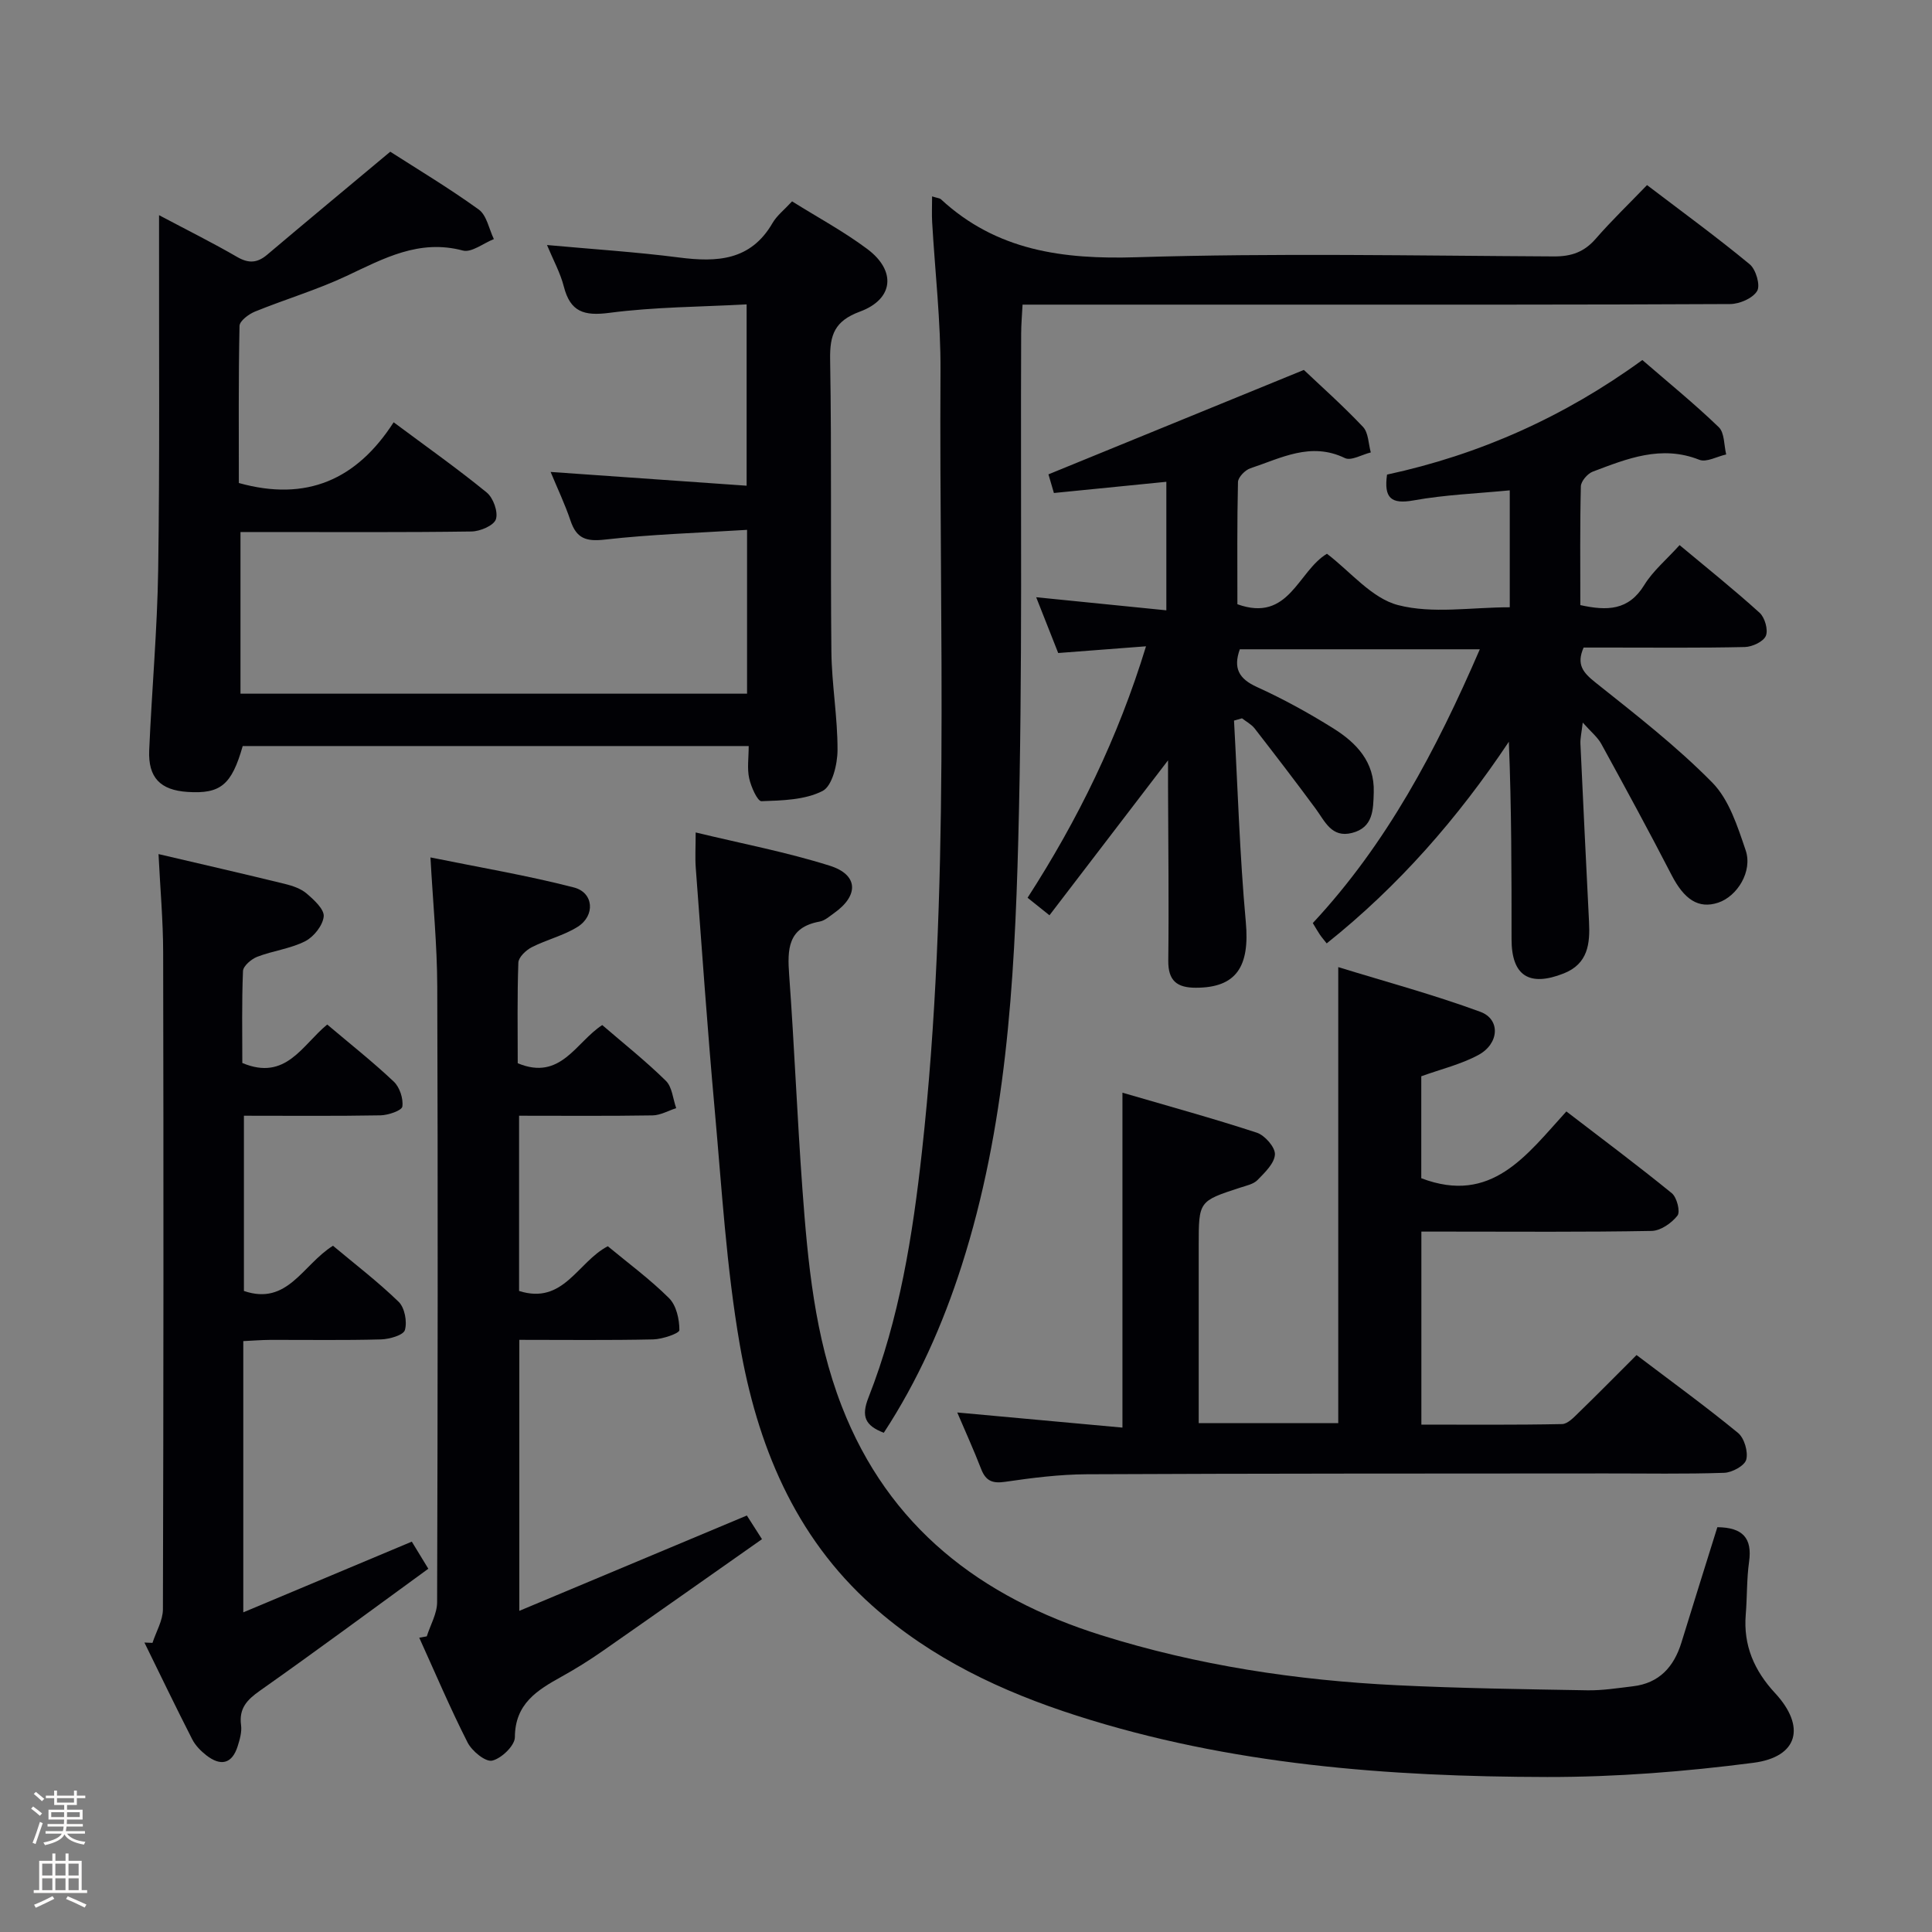 <svg enable-background="new 0 0 400 400" viewBox="0 0 400 400" xmlns="http://www.w3.org/2000/svg"><rect x="0" y="0" width="400" height="400" fill="#808080" stroke="none"/><path d="m6.44 374.46.42-.45c.65.47 1.27.95 1.85 1.44l-.45.49c-.65-.56-1.25-1.06-1.82-1.48m.93 7.33-.63-.26c.55-1.36 1.05-2.8 1.52-4.33.19.1.38.19.59.27-.46 1.29-.95 2.73-1.48 4.32m-.38-10.38.44-.42c.43.34 1.01.82 1.74 1.44l-.49.49c-.53-.51-1.09-1.01-1.69-1.51m2.5.35h1.72v-1.04h.59v1.04h3.52v-1.04h.59v1.04h1.75v.53h-1.75v1.42h-2.03v.97h3.22v2.03h-3.24c0 .35-.01.66-.03.93h3.32v.53h-3.37c-.03.27-.08.58-.15.94h3.96v.53h-3.71c.67.92 1.93 1.48 3.79 1.68-.13.24-.23.44-.29.59-2.13-.38-3.48-1.08-4.04-2.12-.43.97-1.77 1.72-4.03 2.23-.09-.19-.2-.37-.33-.55 2.1-.42 3.37-1.03 3.81-1.83h-3.36v-.53h3.58c.08-.29.13-.61.16-.94h-3.33v-.53h3.39c.02-.27.04-.58.04-.93h-3.23v-2.03h3.25v-.97h-2.07v-1.42h-1.73zm1.12 3.44v1h2.65c.01-.3.02-.44.01-.4v-.25-.35zm1.19-2h3.52v-.91h-3.52zm4.71 2h-2.63v.59c0 .15-.01.28-.01.4h2.64z" fill="#fcfbfa"/><path d="m13.56 383.74h.63v1.52h2.72v6.07h1.13v.6h-11.06v-.6h1.13v-6.07h2.73v-1.52h.63v1.52h2.1v-1.52zm-2.69 8.83.38.56c-1.24.63-2.53 1.25-3.85 1.85-.1-.21-.21-.42-.34-.63 1.36-.55 2.63-1.15 3.81-1.78m-2.13-4.27h2.1v-2.45h-2.1zm0 3.04h2.1v-2.46h-2.1zm2.72-3.04h2.1v-2.45h-2.1zm0 3.04h2.1v-2.46h-2.1zm6.07 3.6c-1.41-.71-2.7-1.3-3.86-1.78l.35-.56c1.45.62 2.75 1.19 3.88 1.72zm-1.25-9.09h-2.1v2.45h2.1zm-2.09 5.49h2.1v-2.46h-2.1z" fill="#fcfbfa"/><g fill="#010105"><path d="m255.49 149.19c.77 13.9 1.17 27.83 2.44 41.68.85 9.27-1.96 13.63-10.35 13.63-3.87 0-5.75-1.41-5.7-5.63.14-11.99-.01-23.99-.05-35.98 0-1.63 0-3.26 0-5.47-8.35 10.92-16.32 21.33-24.55 32.08-1.87-1.49-3.08-2.46-4.53-3.63 10.41-16.14 18.7-33.03 24.52-52.06-6.36.49-12.07.93-18.18 1.39-1.47-3.71-2.98-7.53-4.56-11.55 9.05.91 17.78 1.79 26.95 2.71 0-9.39 0-17.77 0-26.61-7.83.78-15.39 1.54-23.28 2.32-.45-1.53-.85-2.91-1.13-3.86 17.72-7.24 35.27-14.42 52.88-21.62 3.45 3.27 8.04 7.35 12.25 11.8 1.13 1.2 1.11 3.49 1.61 5.28-1.81.44-4.06 1.79-5.36 1.17-7.09-3.43-13.26.03-19.59 2.12-1.08.36-2.52 1.85-2.55 2.84-.2 8.46-.12 16.92-.12 25.3 10.71 3.86 12.5-6.85 18.54-10.45 4.85 3.68 9.25 9.21 14.73 10.63 7.15 1.85 15.14.45 23.12.45 0-8.21 0-16.09 0-24.21-6.78.66-13.42.91-19.9 2.08-4.7.85-6.18-.51-5.51-5.34 19.09-4.11 36.7-11.96 52.86-23.72 5.42 4.69 10.82 9.08 15.82 13.9 1.21 1.16 1.07 3.73 1.54 5.65-1.88.41-4.09 1.69-5.57 1.1-7.89-3.12-14.96-.22-22.06 2.46-1.08.41-2.43 1.98-2.46 3.04-.2 8.13-.11 16.27-.11 24.59 5.53 1.21 9.98 1.16 13.24-4.16 1.8-2.93 4.59-5.24 7.31-8.26 5.54 4.62 11.2 9.15 16.57 14.01 1.08.98 1.81 3.54 1.29 4.78-.51 1.2-2.81 2.27-4.35 2.31-9.33.21-18.66.11-27.99.11-1.81 0-3.62 0-5.39 0-1.56 3.55-.08 5.21 2.46 7.24 8.3 6.61 16.75 13.17 24.17 20.7 3.49 3.54 5.24 9.09 6.92 14.03 1.48 4.35-1.73 9.54-5.7 10.85-4.06 1.34-7.03-.66-9.64-5.73-4.7-9.12-9.61-18.13-14.54-27.13-.77-1.41-2.13-2.49-3.85-4.43-.23 2.02-.53 3.22-.48 4.39.56 12.29 1.17 24.57 1.78 36.85.23 4.54-.2 8.71-5.24 10.7-7.16 2.83-10.8.47-10.8-7.09 0-13.49 0-26.97-.56-40.88-10.53 15.8-22.82 29.87-37.71 41.75-.61-.78-1.05-1.27-1.41-1.81-.46-.68-.86-1.4-1.47-2.4 15.27-16.37 25.55-35.79 34.58-56.68-16.95 0-33.29 0-49.69 0-1.39 3.89-.23 6.1 3.57 7.82 5.44 2.47 10.72 5.38 15.79 8.55 4.77 2.99 8.57 6.93 8.37 13.24-.11 3.57-.07 7.28-4.5 8.41-4.23 1.08-5.6-2.4-7.54-5.03-4.12-5.59-8.35-11.1-12.61-16.59-.67-.86-1.74-1.42-2.63-2.11-.55.16-1.1.31-1.65.47z"/><path d="m32.93 44.55c5.96 3.16 11.15 5.74 16.15 8.64 2.38 1.38 4.17 1.29 6.23-.45 8.19-6.93 16.46-13.78 25.49-21.33 5.33 3.43 12.02 7.43 18.32 11.97 1.65 1.19 2.12 4.03 3.13 6.12-2.16.85-4.62 2.85-6.42 2.37-9.07-2.41-16.37 1.64-24.05 5.25-6.13 2.89-12.7 4.83-18.99 7.39-1.3.53-3.17 1.93-3.2 2.96-.23 10.96-.14 21.92-.14 32.53 14.02 3.92 24.41-.7 32.05-12.57 6.88 5.12 13.25 9.62 19.27 14.54 1.36 1.11 2.4 4.02 1.9 5.54-.43 1.3-3.27 2.51-5.07 2.53-14 .2-28 .11-42 .11-1.81 0-3.62 0-5.81 0v33.47h104.88c0-11.06 0-21.97 0-33.92-10.04.63-19.81.92-29.48 2.02-3.89.44-5.84-.27-7.07-3.92-1.16-3.45-2.74-6.75-4.12-10.09 13.51.95 26.85 1.88 40.58 2.85 0-12.81 0-24.69 0-37.54-9.62.52-19.09.53-28.41 1.75-5.26.69-8.1-.19-9.44-5.46-.72-2.81-2.17-5.44-3.48-8.58 9.54.87 18.47 1.44 27.33 2.58 7.85 1.01 14.84.68 19.36-7.13.89-1.54 2.41-2.71 4.05-4.49 5.27 3.3 10.7 6.22 15.58 9.87 6.03 4.51 5.46 10.37-1.52 12.95-5.23 1.93-6.27 4.78-6.18 9.91.34 20.16.05 40.33.26 60.49.07 6.8 1.3 13.6 1.27 20.4-.01 2.93-1.09 7.42-3.09 8.45-3.66 1.87-8.36 1.97-12.65 2.12-.83.03-2.16-2.97-2.55-4.73-.45-2.03-.1-4.24-.1-6.69-35.27 0-70.02 0-104.76 0-2.29 8.05-4.58 9.95-11.43 9.5-5.62-.37-8.17-2.95-7.93-8.63.54-12.46 1.67-24.91 1.86-37.37.33-22.63.15-45.29.18-67.96.01-1.49 0-2.98 0-5.45z"/><path d="m355.56 316.19c5.26.05 7.25 2.26 6.57 7.14-.51 3.61-.39 7.29-.69 10.93-.53 6.4 1.76 11.63 6.07 16.28 6.4 6.91 4.83 13.22-4.5 14.43-14.12 1.83-28.44 2.96-42.67 2.94-32.97-.06-65.74-2.54-97.44-12.71-15.49-4.97-30.01-11.8-42.28-22.73-16.2-14.43-23.89-33.49-27.46-54.1-2.77-15.99-3.72-32.31-5.18-48.51-1.51-16.71-2.67-33.45-3.93-50.18-.16-2.11-.02-4.24-.02-7.33 9.56 2.31 18.82 4.07 27.74 6.88 5.96 1.87 6.08 6.16.93 9.81-.95.67-1.92 1.56-2.99 1.76-6.63 1.2-6.71 5.72-6.32 11.09 1.08 14.75 1.66 29.54 2.74 44.29 1.12 15.25 2.53 30.5 8.13 44.93 9.71 25.06 28.82 39.61 53.74 47.44 19.93 6.26 40.43 9.35 61.24 10.36 13.13.64 26.28.82 39.42 1.05 3.13.05 6.28-.46 9.41-.83 5.46-.64 8.49-4.02 10.05-9.05 2.43-7.91 4.92-15.81 7.44-23.89z"/><path d="m198.19 292.44c11.46 1.05 22.65 2.08 34.2 3.13 0-23.42 0-45.94 0-69.34 9.47 2.77 18.72 5.3 27.82 8.28 1.66.55 3.82 3.01 3.75 4.5-.09 1.84-2.09 3.75-3.6 5.3-.85.87-2.35 1.17-3.6 1.58-8.58 2.8-8.58 2.78-8.58 12v36.75h28.89c0-30.97 0-62.01 0-94.41 9.84 3.03 19.79 5.71 29.43 9.26 4.2 1.55 3.91 6.61-.43 8.94-3.58 1.93-7.68 2.91-11.81 4.4v21.11c14.56 5.55 21.8-4.8 30.04-13.83 7.51 5.76 14.79 11.2 21.83 16.93 1.05.86 1.8 3.83 1.17 4.64-1.21 1.55-3.49 3.14-5.36 3.17-13.99.26-27.99.14-41.99.14-1.8 0-3.59 0-5.67 0v39.96c9.63 0 19.38.09 29.12-.11 1.2-.02 2.49-1.44 3.52-2.44 3.93-3.81 7.77-7.72 11.91-11.85 7.11 5.39 14.23 10.56 21.01 16.12 1.3 1.07 2.13 3.9 1.7 5.53-.33 1.26-2.93 2.68-4.57 2.73-8.16.28-16.33.12-24.49.13-35.83.03-71.65 0-107.48.17-5.63.03-11.28.74-16.87 1.56-2.63.39-4.02-.16-4.98-2.61-1.53-3.96-3.3-7.84-4.96-11.74z"/><path d="m192.98 40.66c1.19.37 1.58.38 1.8.57 11.53 10.68 25.25 12.5 40.49 12.03 28.79-.89 57.63-.32 86.45-.17 3.66.02 6.29-.93 8.67-3.67 3.26-3.75 6.87-7.21 10.61-11.1 7.41 5.64 14.5 10.81 21.25 16.39 1.29 1.06 2.25 4.35 1.55 5.53-.9 1.51-3.63 2.7-5.59 2.71-30.98.16-61.97.12-92.95.12-17.65 0-35.3 0-53.55 0-.11 2.13-.28 4.04-.29 5.96-.15 34.98.32 69.97-.6 104.93-.78 29.69-2.55 59.43-11.72 88.08-3.91 12.21-9.08 23.84-16.12 34.6-3.88-1.49-4.71-3.39-3.17-7.3 6.43-16.34 9.15-33.58 11.07-50.92 5.94-53.75 3.52-107.73 3.84-161.62.06-10.28-1.14-20.56-1.73-30.84-.09-1.63-.01-3.26-.01-5.3z"/><path d="m88.36 338.79c.74-2.35 2.13-4.7 2.14-7.05.13-42.49.17-84.99.03-127.48-.03-8.6-.88-17.19-1.41-26.74 10.12 2.06 20.02 3.72 29.7 6.22 4.12 1.06 4.45 5.83.79 8.14-2.9 1.83-6.43 2.65-9.51 4.23-1.2.61-2.74 2.07-2.78 3.19-.25 6.96-.13 13.94-.13 20.83 8.91 3.73 12.05-4.39 17.5-7.9 4.46 3.84 9.03 7.47 13.17 11.54 1.31 1.28 1.46 3.74 2.14 5.66-1.63.52-3.25 1.47-4.88 1.5-9.12.15-18.25.07-27.65.07v36.28c9.23 2.93 12.1-6.01 18.37-9.26 4.14 3.44 8.71 6.8 12.68 10.75 1.51 1.5 2.15 4.38 2.14 6.62 0 .67-3.51 1.88-5.43 1.92-9.13.2-18.26.09-27.71.09v56.11c15.91-6.66 31.4-13.16 47.11-19.74.71 1.12 1.59 2.49 3.13 4.9-11.08 7.78-22.03 15.52-33.04 23.19-2.73 1.9-5.56 3.67-8.47 5.28-5.04 2.8-9.62 5.59-9.65 12.54-.01 1.73-2.79 4.41-4.71 4.84-1.39.31-4.19-1.99-5.09-3.77-3.6-7.09-6.71-14.43-10-21.68.52-.08 1.04-.18 1.56-.28z"/><path d="m31.57 340.14c.75-2.32 2.15-4.63 2.16-6.95.13-45.33.14-90.66.05-135.98-.01-6.61-.61-13.22-.96-20.38 9.08 2.13 17.63 4.08 26.15 6.17 1.59.39 3.32.97 4.52 2 1.52 1.3 3.68 3.27 3.53 4.75-.19 1.87-2.07 4.23-3.85 5.13-3.06 1.55-6.67 1.96-9.91 3.21-1.22.47-2.9 1.9-2.95 2.95-.27 6.45-.14 12.91-.14 19.04 9.04 3.81 12.42-3.77 17.58-7.96 4.74 4.01 9.44 7.72 13.78 11.82 1.22 1.15 2 3.52 1.77 5.16-.12.83-2.92 1.79-4.53 1.82-9.31.17-18.62.08-28.27.08v36.28c9.05 3.1 12.16-5.44 18.44-9.36 4.41 3.7 9.26 7.4 13.6 11.61 1.25 1.22 1.79 4.11 1.29 5.84-.3 1.06-3.19 1.89-4.94 1.94-7.66.21-15.33.08-22.99.1-1.78.01-3.57.16-5.53.25v56.16c11.87-4.98 23.22-9.74 34.89-14.64.94 1.54 1.94 3.19 3.42 5.61-11.72 8.53-23.19 17.02-34.85 25.24-2.69 1.89-4.39 3.67-3.92 7.16.19 1.4-.27 2.97-.71 4.37-1.18 3.71-3.55 4.12-6.44 1.89-1.16-.9-2.3-2.05-2.96-3.34-3.39-6.64-6.62-13.35-9.9-20.04.57.03 1.12.05 1.67.07z"/></g></svg>